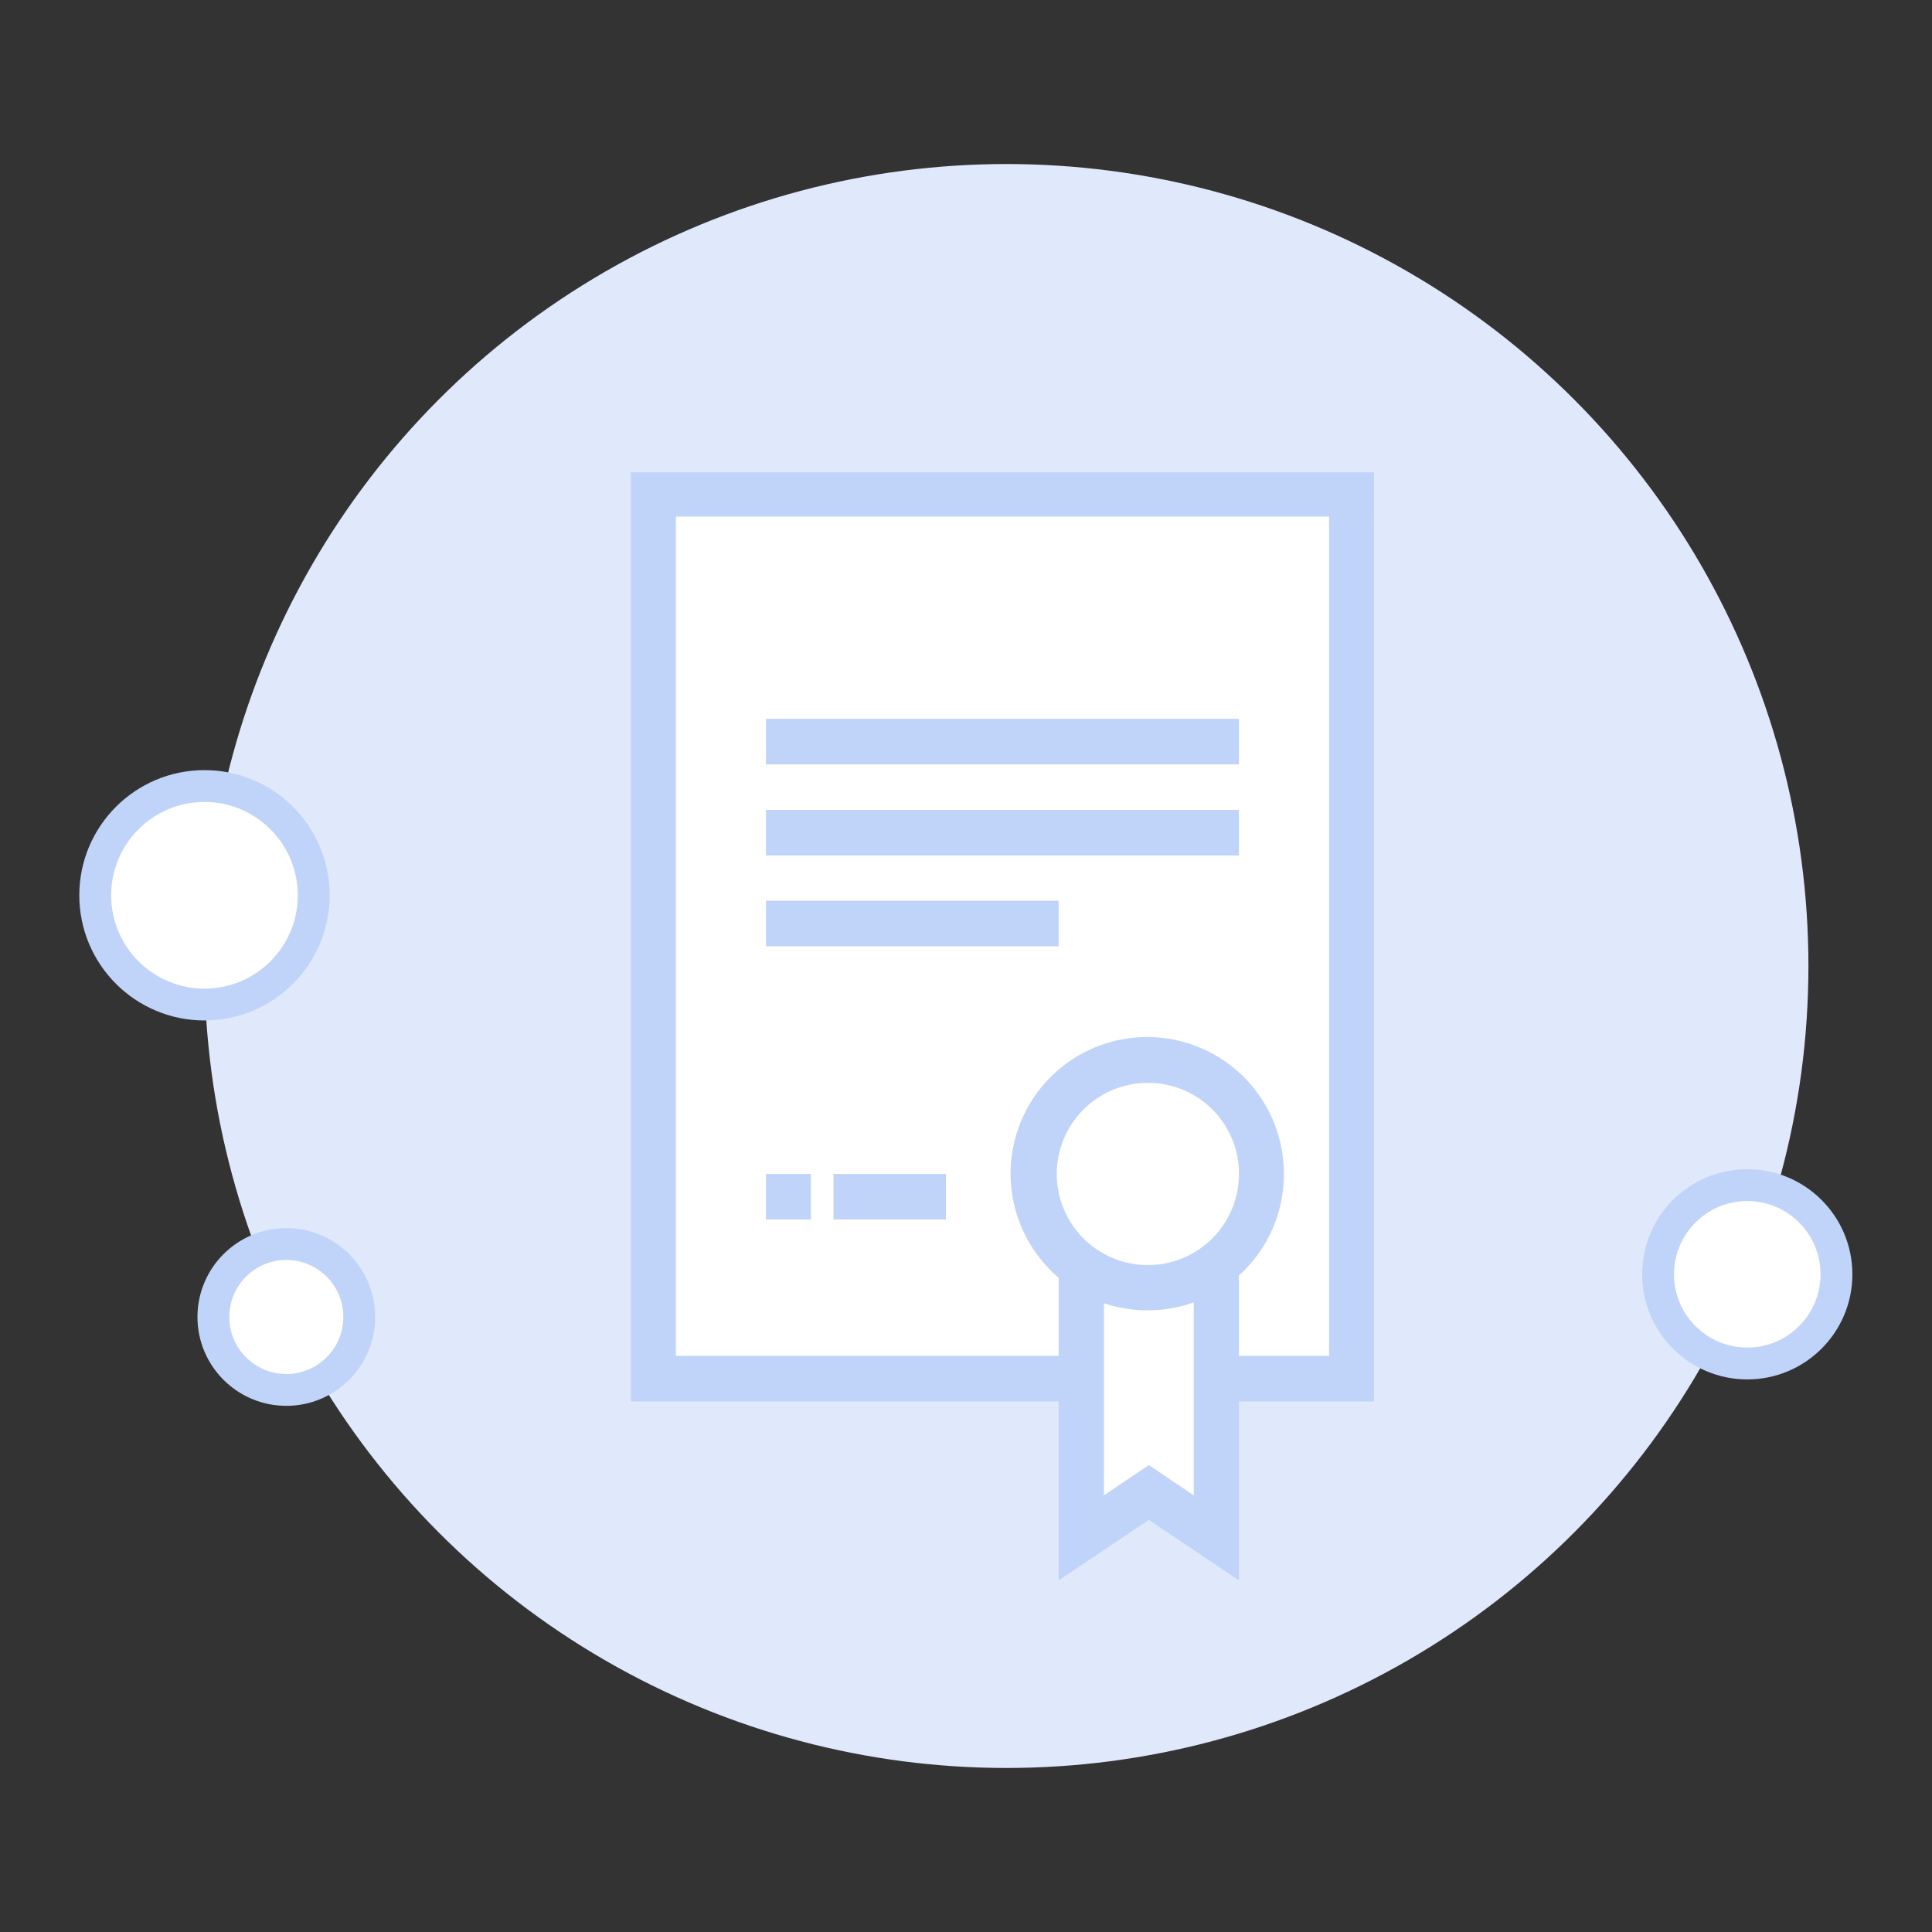 <svg id="Layer_1" data-name="Layer 1" xmlns="http://www.w3.org/2000/svg" viewBox="0 0 60.66 60.66"><rect x="0" y="0" width="60.66" height="60.66" fill="#333333" stroke="none"/><defs><style>.cls-1{fill:#e0e8fb;}.cls-2,.cls-3{fill:#fff;}.cls-2{stroke:#c0d4f9;stroke-miterlimit:10;}.cls-4{fill:#c0d4f9;}</style></defs><circle class="cls-1" cx="31.6" cy="30.33" r="25.18"/><circle class="cls-2" cx="6.42" cy="28.11" r="3.43"/><circle class="cls-2" cx="8.99" cy="41.35" r="2.29"/><circle class="cls-2" cx="54.86" cy="40.01" r="2.8"/><polygon class="cls-3" points="37.99 47.99 36.07 46.94 34.04 48.4 33.95 43.41 20.63 43.41 20.36 15.52 42.57 15.81 42.38 43.41 38.55 43.41 37.99 47.99"/><rect class="cls-4" x="24.05" y="22.57" width="14.85" height="1.43"/><rect class="cls-4" x="24.05" y="25.43" width="14.85" height="1.43"/><rect class="cls-4" x="24.05" y="28.28" width="9.19" height="1.43"/><rect class="cls-4" x="26.17" y="36.86" width="3.53" height="1.43"/><rect class="cls-4" x="24.05" y="36.86" width="1.41" height="1.43"/><polygon class="cls-4" points="38.9 49.62 36.07 47.72 33.24 49.62 33.24 39.72 34.66 39.72 34.66 46.95 36.07 46 37.48 46.95 37.48 39.72 38.9 39.72 38.9 49.62"/><path class="cls-4" d="M36.07,41.14a4.29,4.29,0,1,1,4.24-4.28A4.26,4.26,0,0,1,36.07,41.14Zm0-7.14a2.86,2.86,0,1,0,2.83,2.86A2.85,2.85,0,0,0,36.07,34Z"/><polygon class="cls-4" points="21.22 16.14 19.81 16.14 19.81 44 33.95 44 33.95 42.57 21.22 42.57 21.22 16.14"/><polygon class="cls-4" points="41.73 16.14 41.73 42.57 38.19 42.57 38.19 44 43.14 44 43.14 16.14 41.73 16.14"/><rect class="cls-4" x="19.81" y="14.83" width="23.33" height="1.39"/></svg>